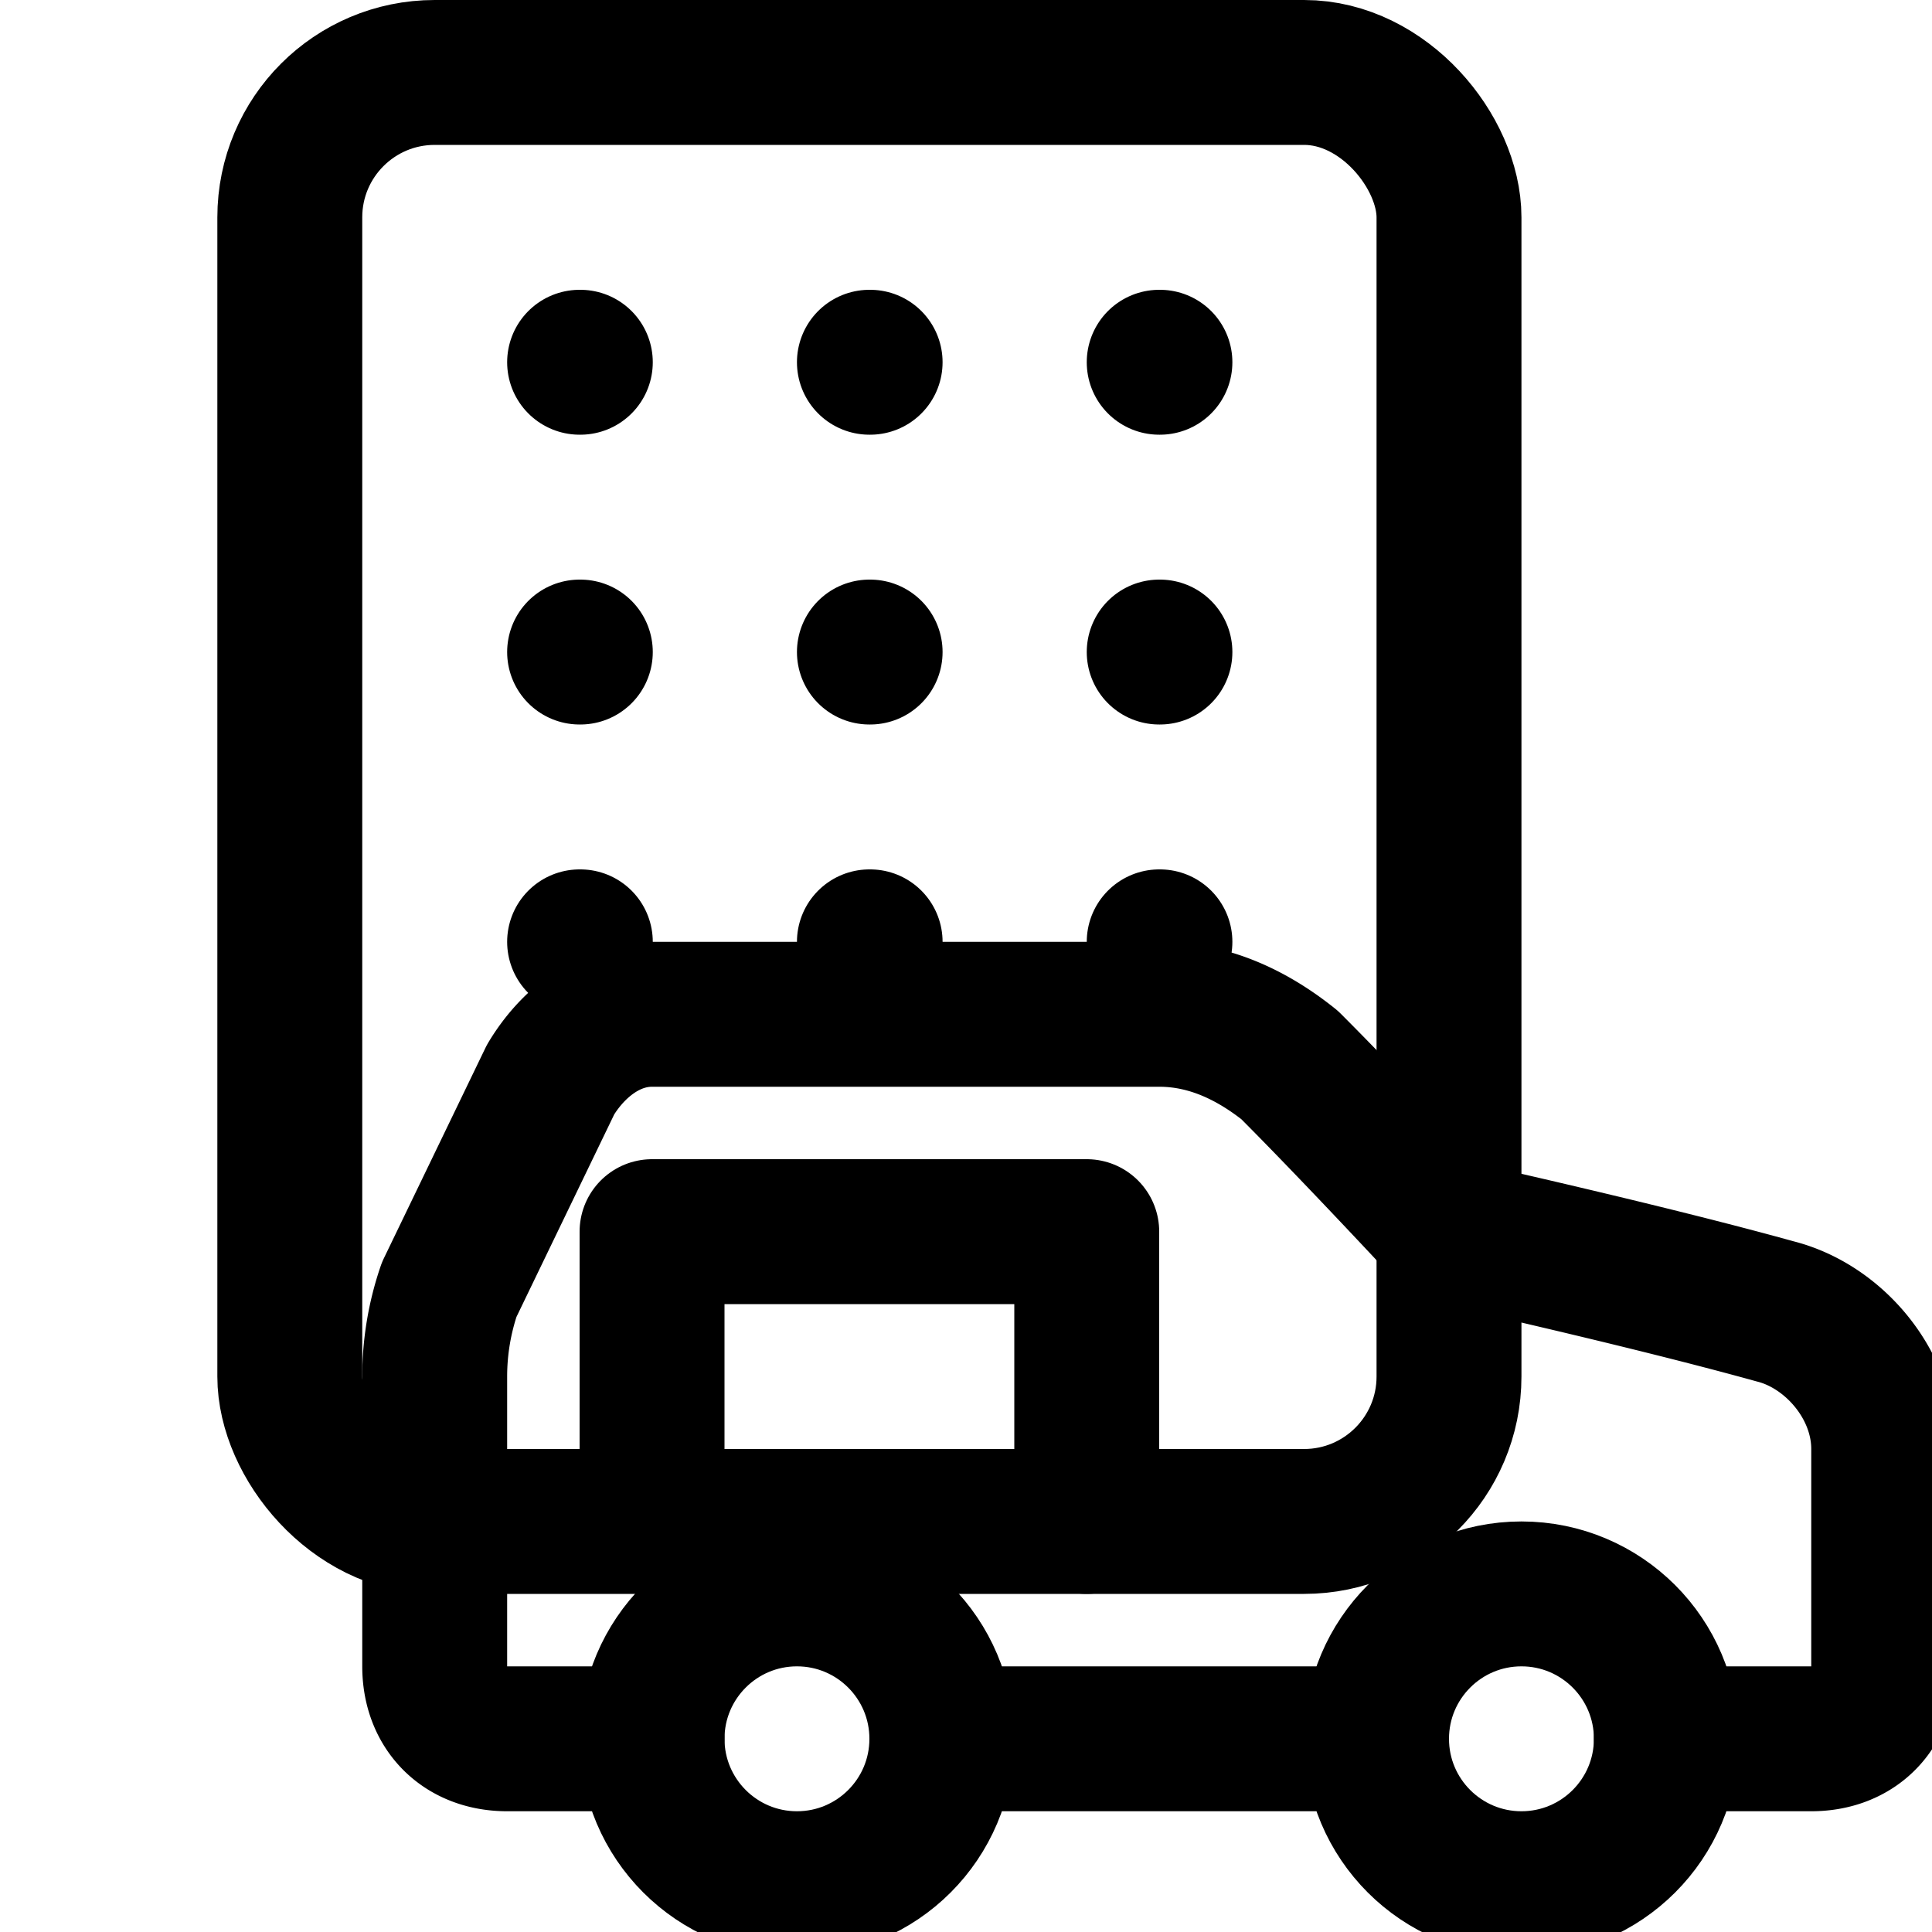 <svg xmlns="http://www.w3.org/2000/svg" width="48" height="48" viewBox="0 0 32 32" fill="none" stroke="currentColor" stroke-width="2" stroke-linecap="round" stroke-linejoin="round">
  <defs>
    <mask id="buildingMask">
      <rect width="32" height="32" fill="white"/>
      <!-- 차량 영역을 검은색으로 마스킹 -->
      <g transform="translate(2, 8)" fill="black">
        <path d="M 3 10 L 20 10 L 20 18 L 3 18 Z"/>
      </g>
    </mask>
  </defs>
  
  <!-- 전체 컨텐츠를 캔버스에 꽉 채우도록 확대 및 위치 조정 -->
  <g transform="scale(1.2) translate(2, -1)">
    <!-- 건물 (마스크 적용) -->
    <g mask="url(#buildingMask)">
      <rect width="16" height="20" x="2" y="2" rx="2" ry="2"/>
      <path d="M7 22v-4h6v4"/>
      <path d="M6 6h.01"/>
      <path d="M14 6h.01"/>
      <path d="M10 6h.01"/>
      <path d="M10 10h.01"/>
      <path d="M10 14h.01"/>
      <path d="M14 10h.01"/>
      <path d="M14 14h.01"/>
      <path d="M6 10h.01"/>
      <path d="M6 14h.01"/>
    </g>
    
    <!-- 차량 -->
    <g transform="translate(2, 8)">
      <path d="M19 17h2c.6 0 1-.4 1-1v-3c0-.9-.7-1.7-1.5-1.9C18.7 10.6 16 10 16 10s-1.3-1.4-2.2-2.3c-.5-.4-1.1-.7-1.8-.7H5c-.6 0-1.1.4-1.4.9l-1.4 2.9A3.7 3.7 0 0 0 2 12v4c0 .6.4 1 1 1h2"/>
      <circle cx="7" cy="17" r="2"/>
      <path d="M9 17h6"/>
      <circle cx="17" cy="17" r="2"/>
    </g>
  </g>
</svg>